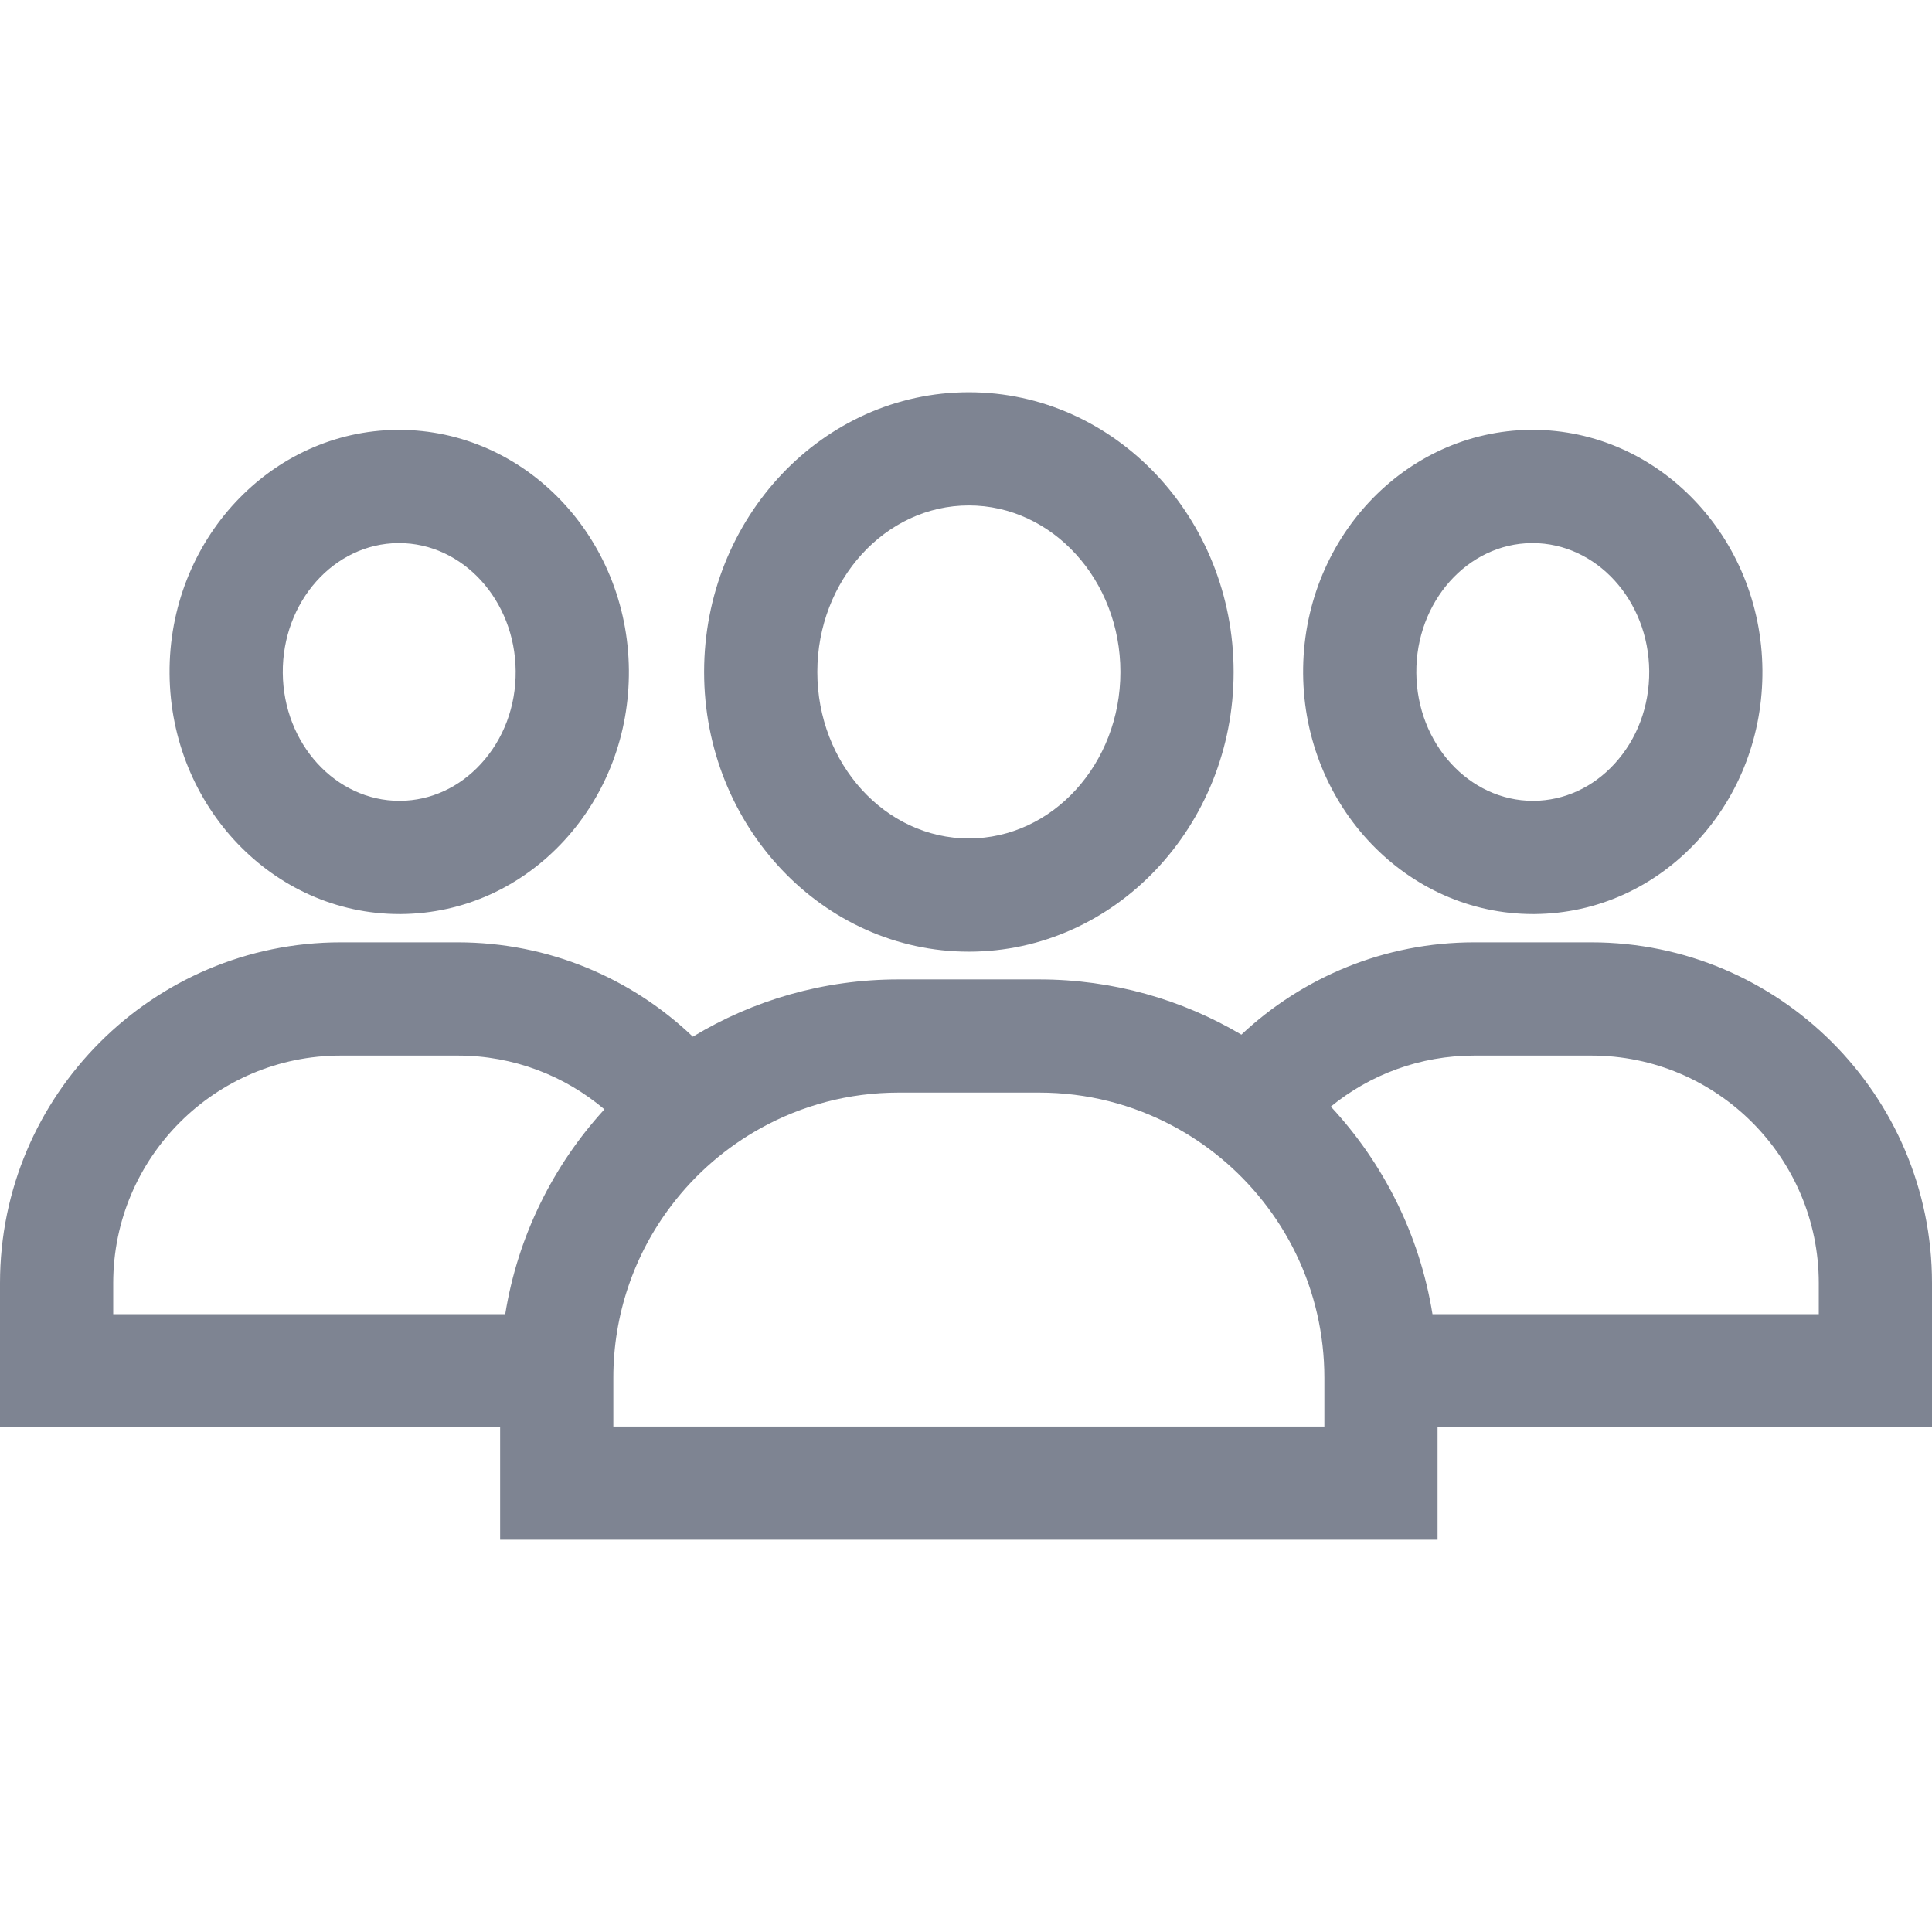 <svg width="50" height="50" viewBox="0 0 65 39" fill="none" xmlns="http://www.w3.org/2000/svg">
<path d="M32.596 0.197C27.685 0.197 23.689 4.418 23.689 9.608C23.689 14.796 27.685 19.018 32.596 19.018C37.508 19.018 41.504 14.796 41.504 9.608C41.504 4.418 37.508 0.197 32.596 0.197ZM32.596 15.209C29.785 15.209 27.498 12.697 27.498 9.608C27.498 6.519 29.785 4.005 32.596 4.005C35.408 4.005 37.695 6.519 37.695 9.608C37.695 12.697 35.408 15.209 32.596 15.209ZM51.562 1.462H51.501C47.24 1.498 43.805 5.181 43.842 9.671C43.879 14.14 47.341 17.752 51.575 17.752H51.636C53.724 17.734 55.674 16.854 57.125 15.274C58.542 13.729 59.312 11.694 59.295 9.543C59.258 5.074 55.796 1.462 51.562 1.462ZM54.318 12.698C53.59 13.493 52.626 13.934 51.604 13.943H51.575C49.428 13.943 47.67 12.02 47.651 9.64C47.63 7.249 49.372 5.289 51.533 5.271H51.562C53.709 5.271 55.467 7.196 55.486 9.575C55.496 10.758 55.081 11.868 54.318 12.698Z" fill="#7E8492"/>
<path d="M53.536 18.704H49.601C46.573 18.704 43.815 19.885 41.765 21.809C39.769 20.629 37.445 19.951 34.963 19.951H30.229C27.699 19.951 25.33 20.655 23.31 21.878C21.251 19.913 18.464 18.704 15.399 18.704H11.464C5.143 18.704 0 23.847 0 30.168V35.021H16.826V38.803H48.365V35.021H65V30.168C65 23.847 59.857 18.704 53.536 18.704ZM16.998 31.213H3.809V30.168C3.809 25.947 7.243 22.513 11.464 22.513H15.399C17.278 22.513 19.001 23.193 20.335 24.322C18.613 26.206 17.421 28.582 16.998 31.213ZM44.557 34.995H20.635V33.353C20.633 31.256 21.322 29.217 22.594 27.55C23.406 26.483 24.431 25.598 25.605 24.95C26.977 24.191 28.554 23.759 30.229 23.759H34.963C36.579 23.759 38.101 24.16 39.438 24.869C40.61 25.49 41.642 26.347 42.468 27.385C43.364 28.506 43.995 29.814 44.316 31.213C44.473 31.901 44.557 32.618 44.557 33.353V34.995ZM61.191 31.213H48.194C47.764 28.54 46.54 26.13 44.774 24.23C46.092 23.156 47.773 22.513 49.601 22.513H53.536C57.757 22.513 61.191 25.947 61.191 30.168V31.213ZM13.425 1.463H13.364C9.104 1.498 5.668 5.181 5.705 9.671C5.742 14.14 9.204 17.752 13.438 17.752H13.499C15.587 17.734 17.537 16.854 18.988 15.274C20.405 13.729 21.176 11.694 21.158 9.543C21.121 5.074 17.659 1.463 13.425 1.463ZM16.181 12.698C15.453 13.493 14.489 13.934 13.467 13.943H13.438C11.291 13.943 9.533 12.02 9.514 9.64C9.494 7.249 11.235 5.289 13.396 5.271H13.425C15.572 5.271 17.33 7.196 17.349 9.575C17.36 10.758 16.944 11.868 16.181 12.698Z" fill="#7E8492"/>
</svg>
